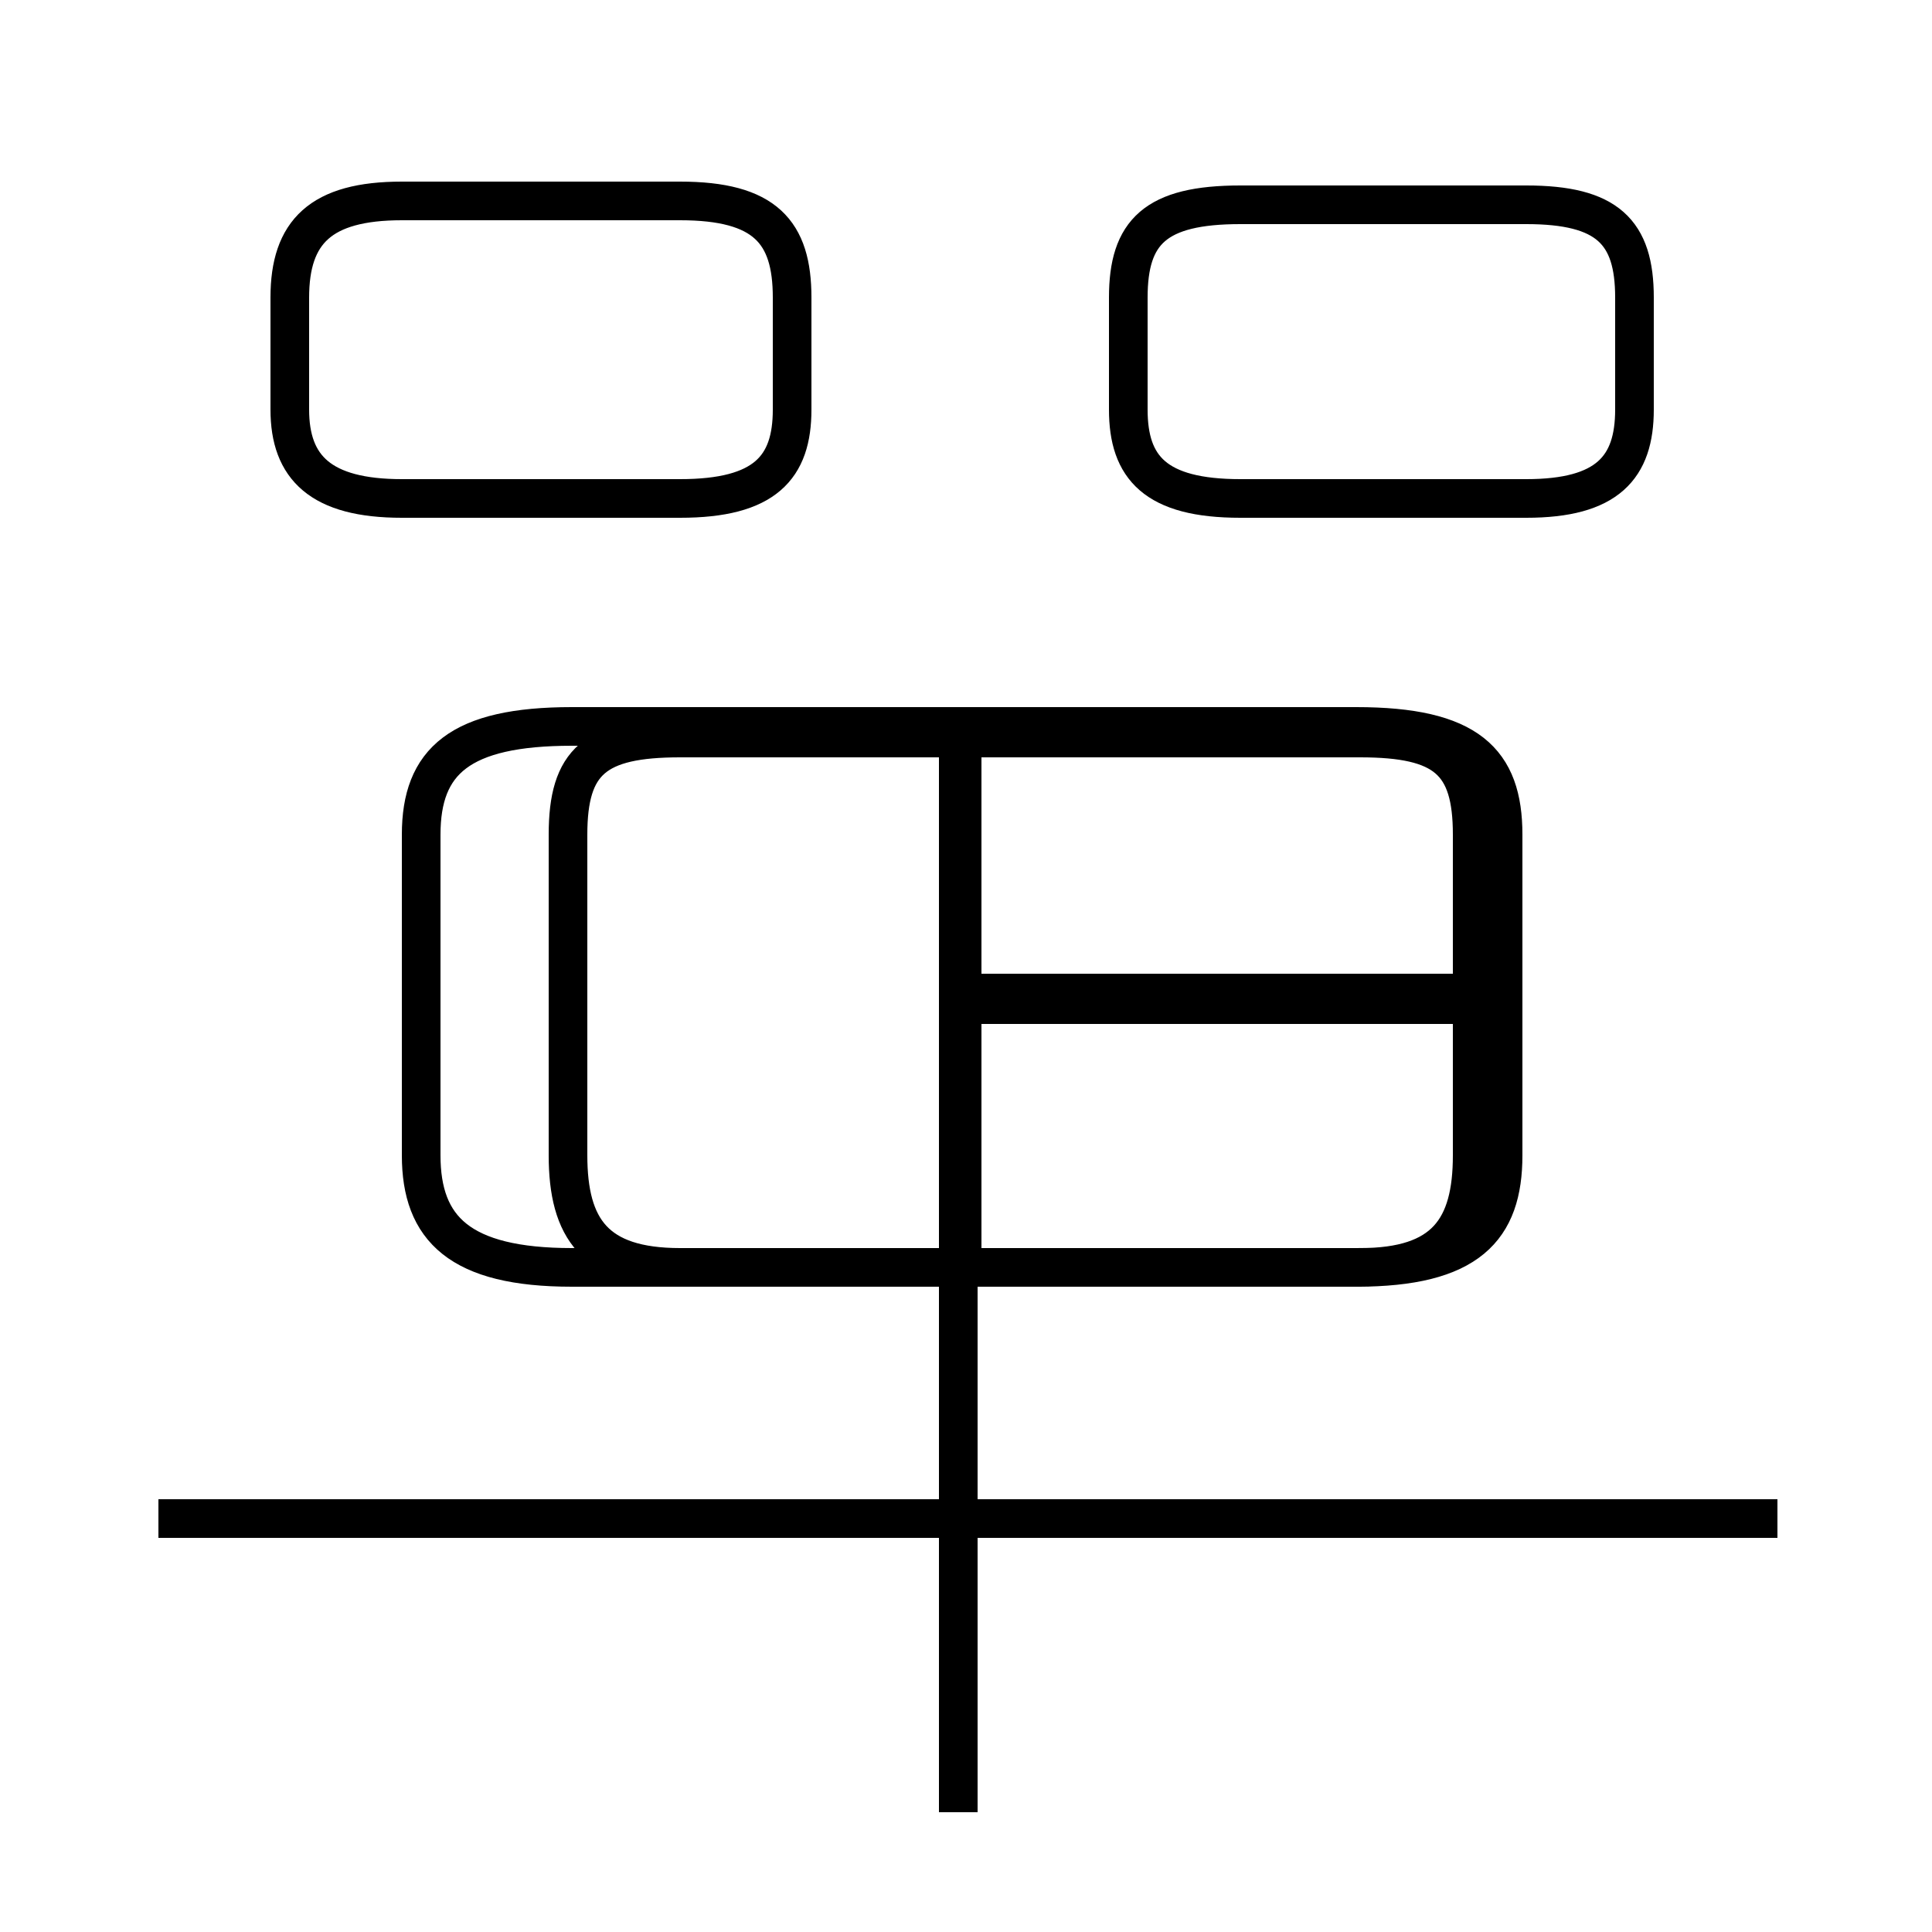 <?xml version='1.0' encoding='utf8'?>
<svg viewBox="0.0 -6.0 50.0 50.0" version="1.1" xmlns="http://www.w3.org/2000/svg">
<rect x="0.0" y="-6.0" width="50.0" height="50.0" fill="#808080" stroke="none"/>
<rect x="-1000" y="-1000" width="2000" height="2000" stroke="white" fill="white"/>
<g style="fill:white;stroke:#000000;  stroke-width:1">
<path d="M 14.8 -11.2 L 35.1 -11.2 C 38.0 -11.2 38.9 -12.2 38.9 -14.1 L 38.9 -22.4 C 38.9 -24.3 38.0 -25.2 35.1 -25.2 L 14.8 -25.2 C 11.9 -25.2 10.9 -24.3 10.9 -22.4 L 10.9 -14.1 C 10.9 -12.2 11.9 -11.2 14.8 -11.2 Z M 46.0 -4.7 L 4.1 -4.7 M 24.8 2.9 L 24.8 -25.1 M 10.4 -31.1 L 17.6 -31.1 C 19.8 -31.1 20.5 -31.9 20.5 -33.4 L 20.5 -36.3 C 20.5 -38.0 19.8 -38.8 17.6 -38.8 L 10.4 -38.8 C 8.3 -38.8 7.5 -38.0 7.5 -36.3 L 7.5 -33.4 C 7.5 -31.9 8.3 -31.1 10.4 -31.1 Z M 38.5 -18.3 L 25.1 -18.3 M 24.9 -11.4 L 24.9 -25.1 M 17.6 -24.9 L 35.2 -24.9 C 37.4 -24.9 38.1 -24.3 38.1 -22.4 L 38.1 -14.1 C 38.1 -12.2 37.4 -11.2 35.2 -11.2 L 17.6 -11.2 C 15.4 -11.2 14.7 -12.2 14.7 -14.1 L 14.7 -22.4 C 14.7 -24.3 15.4 -24.9 17.6 -24.9 Z M 39.5 -38.7 L 32.1 -38.7 C 29.9 -38.7 29.2 -38.0 29.2 -36.3 L 29.2 -33.4 C 29.2 -31.9 29.9 -31.1 32.1 -31.1 L 39.5 -31.1 C 41.6 -31.1 42.3 -31.9 42.3 -33.4 L 42.3 -36.3 C 42.3 -38.0 41.6 -38.7 39.5 -38.7 Z M 24.9 -18.0 L 38.0 -18.0" transform="translate(0.0, 38.0)" />
</g>
</svg>